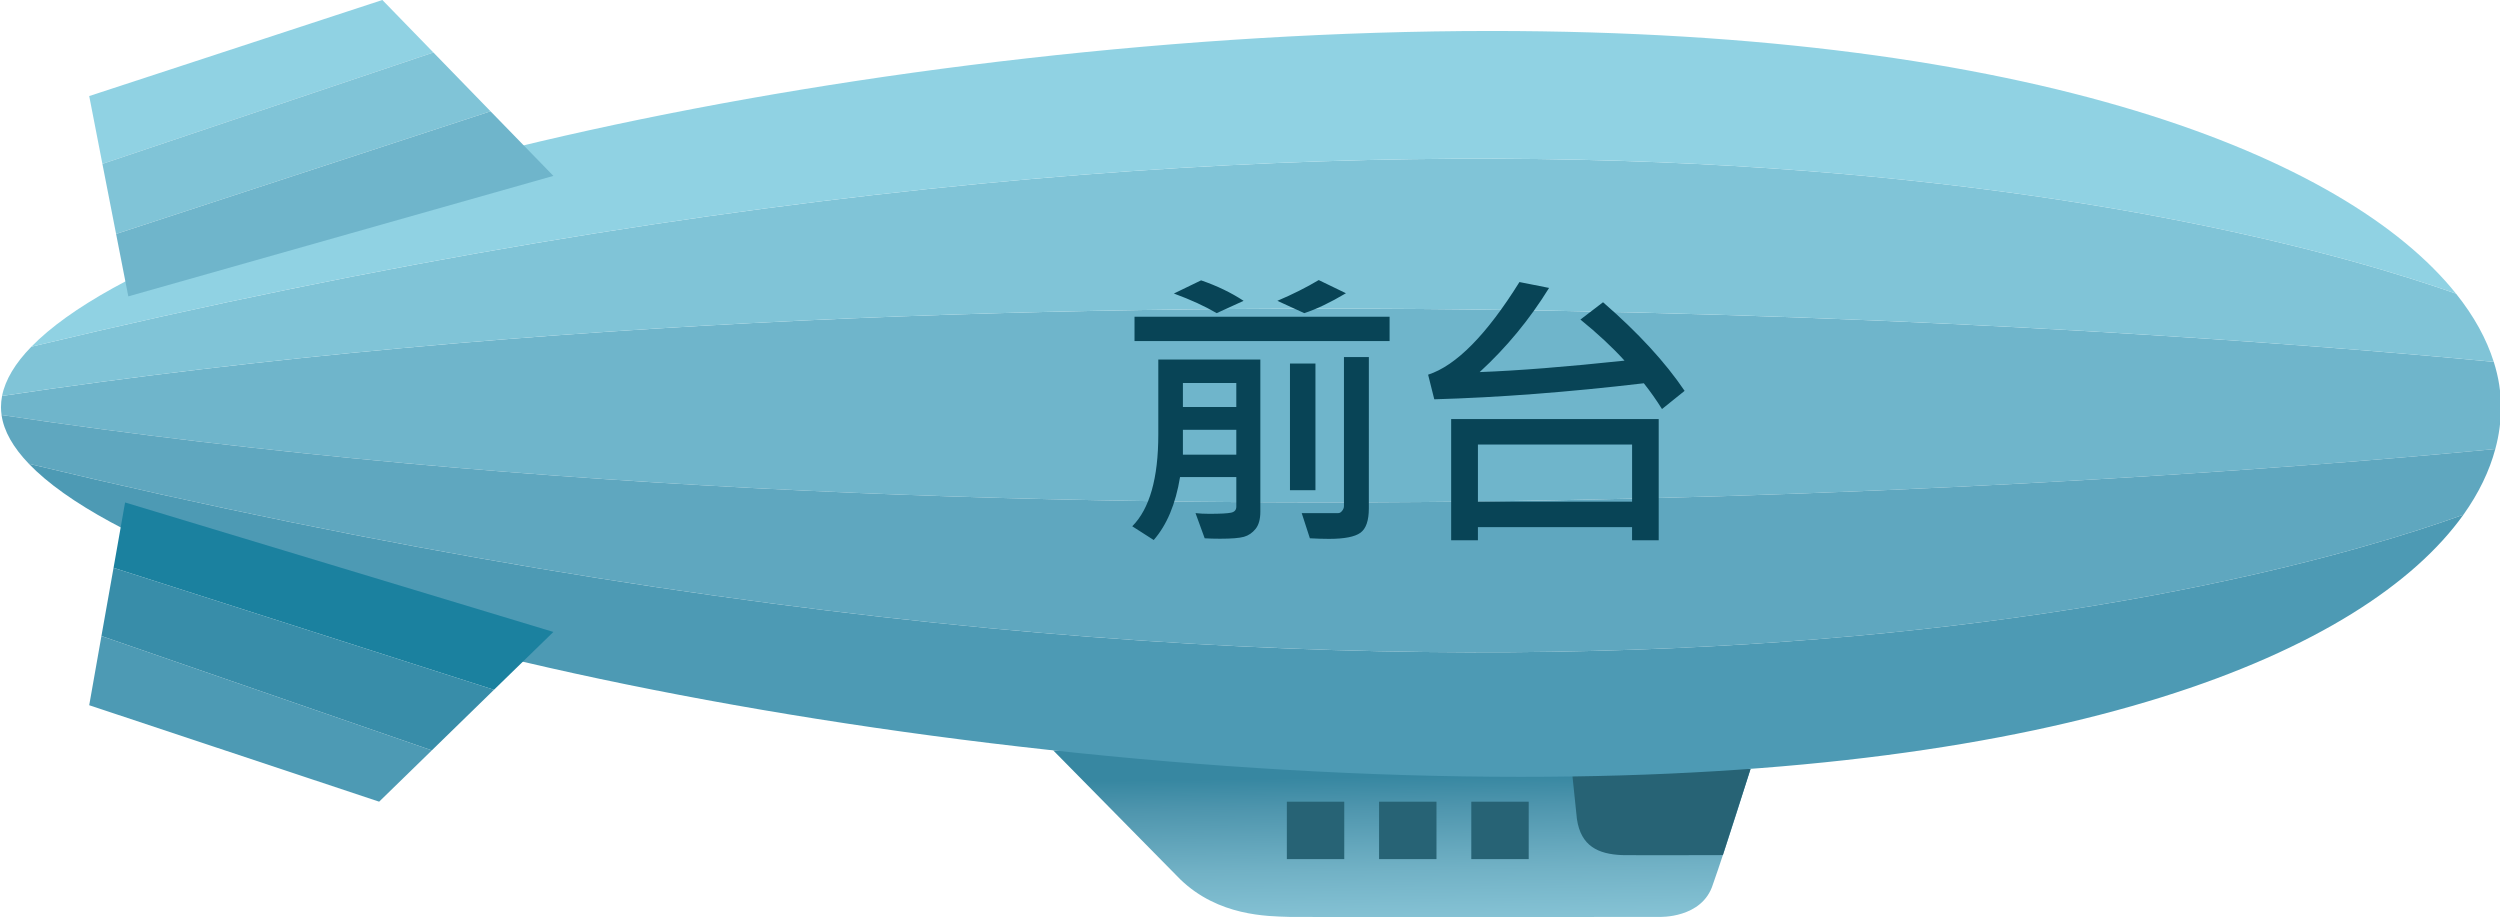 <?xml version="1.0" encoding="utf-8"?>
<!-- Generator: Adobe Illustrator 16.0.0, SVG Export Plug-In . SVG Version: 6.00 Build 0)  -->
<!DOCTYPE svg PUBLIC "-//W3C//DTD SVG 1.1//EN" "http://www.w3.org/Graphics/SVG/1.1/DTD/svg11.dtd">
<svg version="1.1" id="圖層_1" xmlns="http://www.w3.org/2000/svg" xmlns:xlink="http://www.w3.org/1999/xlink" x="0px" y="0px"
	 width="255.84px" height="93.854px" viewBox="0 0 255.84 93.854" enable-background="new 0 0 255.84 93.854" xml:space="preserve">
<g>
	
		<linearGradient id="SVGID_1_" gradientUnits="userSpaceOnUse" x1="-2463.419" y1="35.942" x2="-2463.175" y2="54.262" gradientTransform="matrix(-1 0 0 -1 -2319.688 133.753)">
		<stop  offset="0" style="stop-color:#8DCADB"/>
		<stop  offset="0.196" style="stop-color:#86C3D5"/>
		<stop  offset="0.486" style="stop-color:#71B1C5"/>
		<stop  offset="0.834" style="stop-color:#4E95AD"/>
		<stop  offset="1" style="stop-color:#3787A1"/>
	</linearGradient>
	<path fill="url(#SVGID_1_)" d="M179.148,78.679c0,0-2.625,8.373-3.854,11.82c-1.088,3.526-5.5,3.334-5.5,3.334
		s-35.249,0.042-37.832,0c-2.269-0.074-7.251-0.063-11.168-3.834c-1.922-1.951-13.013-13.209-13.013-13.209L179.148,78.679z"/>
	<path fill="#276375" d="M176.314,87.507c0,0-8.998,0.027-10.353,0c-2.396-0.109-4.168-0.901-4.584-3.673
		c-0.149-1.438-0.586-5.641-0.586-5.641l18.354,0.485L176.314,87.507z"/>
	<rect x="150.566" y="82.042" fill="#276375" width="5.875" height="5.875"/>
	<rect x="141.129" y="82.042" fill="#276375" width="5.875" height="5.875"/>
	<rect x="131.691" y="82.042" fill="#276375" width="5.875" height="5.875"/>
	<g id="XMLID_4_">
		<g>
			<path fill="#6FB5CB" d="M0.1,41.67c0,0.271,0.021,0.53,0.061,0.801C108.48,58.71,230.6,48.35,255.359,45.95
				c0.392-1.439,0.58-2.87,0.58-4.28c0-1.529-0.238-3.08-0.738-4.64c-25.12-2.42-146.91-12.7-254.99,3.49
				C0.14,40.91,0.1,41.29,0.1,41.67z"/>
			<path fill="#5FA7BF" d="M0.16,42.47c0.229,1.649,1.189,3.319,2.79,4.989C150.26,82.91,231.49,60.1,252.1,52.67
				c1.58-2.22,2.66-4.479,3.26-6.72C230.6,48.35,108.479,58.71,0.16,42.47z"/>
			<path fill="#80C4D7" d="M3.21,35.48c-1.65,1.689-2.67,3.38-3,5.04c108.08-16.19,229.87-5.91,254.99-3.49
				c-0.729-2.32-2.011-4.67-3.86-6.98C229.568,22.37,148.609,0.53,3.21,35.48z"/>
			<path fill="#90D2E3" d="M152.63,3.17C90.109,3.17,18.79,19.48,3.21,35.48C148.609,0.53,229.568,22.37,251.34,30.05
				C240.109,15.99,208.061,3.17,152.63,3.17z"/>
			<path fill="#4D9AB4" d="M2.95,47.46c15.33,16,89.67,32.04,152.68,32.04c56.149,0,86.41-12.739,96.47-26.83
				C231.49,60.1,150.26,82.91,2.95,47.46z"/>
		</g>
	</g>
	<g id="XMLID_5_">
		<g>
			<polygon fill="#90D2E3" points="9.13,9.83 10.479,16.77 44.35,5.37 39.13,0 			"/>
			<polygon fill="#80C4D7" points="10.479,16.77 11.88,23.94 50.2,11.39 44.35,5.37 			"/>
			<polygon fill="#6FB5CB" points="11.88,23.94 13.13,30.33 56.63,18 50.2,11.39 			"/>
		</g>
	</g>
	<g id="XMLID_6_">
		<g>
			<polygon fill="#4D9AB4" points="10.38,65.09 9.13,72.17 38.8,82.04 44.189,76.79 			"/>
			<polygon fill="#388DA9" points="11.62,58.11 10.38,65.09 44.189,76.79 50.55,70.59 			"/>
			<polygon fill="#1B819F" points="12.8,51.42 11.62,58.11 50.55,70.59 56.63,64.67 			"/>
		</g>
	</g>
	<g>
		<path fill="#084456" d="M128.979,52.362c0,0.771-0.164,1.36-0.489,1.765c-0.328,0.405-0.723,0.675-1.188,0.807
			c-0.463,0.132-1.281,0.197-2.453,0.197c-0.586,0-1.108-0.015-1.567-0.044l-0.938-2.577c0.43,0.049,0.894,0.072,1.392,0.072
			c1.143,0,1.893-0.039,2.248-0.117c0.357-0.077,0.535-0.282,0.535-0.614v-3.032h-5.757c-0.449,2.754-1.348,4.902-2.695,6.445
			l-2.197-1.406c1.777-1.787,2.666-4.917,2.666-9.391v-7.676h10.443V52.362z M142.206,34.901h-26.104v-2.49h26.104V34.901z
			 M127.265,30.785l-2.754,1.26c-1.191-0.703-2.651-1.372-4.38-2.007l2.783-1.348C124.535,29.247,125.985,29.945,127.265,30.785z
			 M126.518,41.654v-2.461h-5.464v2.461H126.518z M126.518,46.532v-2.549h-5.464v2.549H126.518z M137.738,30.009
			c-1.611,0.957-3.032,1.637-4.264,2.036l-2.754-1.26c1.563-0.664,2.975-1.372,4.233-2.124L137.738,30.009z M134.618,50.165h-2.607
			V37.201h2.607V50.165z M140.082,52.025c0,1.25-0.288,2.083-0.864,2.498c-0.575,0.415-1.646,0.623-3.208,0.623
			c-0.615,0-1.27-0.021-1.963-0.06l-0.835-2.577h3.75c0.138,0,0.267-0.078,0.388-0.234c0.123-0.156,0.185-0.317,0.185-0.483v-15.25
			h2.549L140.082,52.025L140.082,52.025z"/>
		<path fill="#084456" d="M172.396,39.999l-2.314,1.86c-0.566-0.908-1.188-1.787-1.859-2.637
			c-7.716,0.907-14.863,1.455-21.445,1.641l-0.631-2.52c2.871-0.929,5.986-4.088,9.347-9.479l3.032,0.601
			c-1.992,3.224-4.36,6.095-7.104,8.613c3.916-0.146,8.856-0.537,14.824-1.172c-1.24-1.367-2.744-2.769-4.513-4.204l2.314-1.771
			C167.631,34.037,170.414,37.06,172.396,39.999z M169.745,55.292h-2.726v-1.348h-15.775v1.348h-2.739V42.885h21.24V55.292z
			 M167.021,51.337v-5.845h-15.776v5.845H167.021z"/>
	</g>
</g>
</svg>

